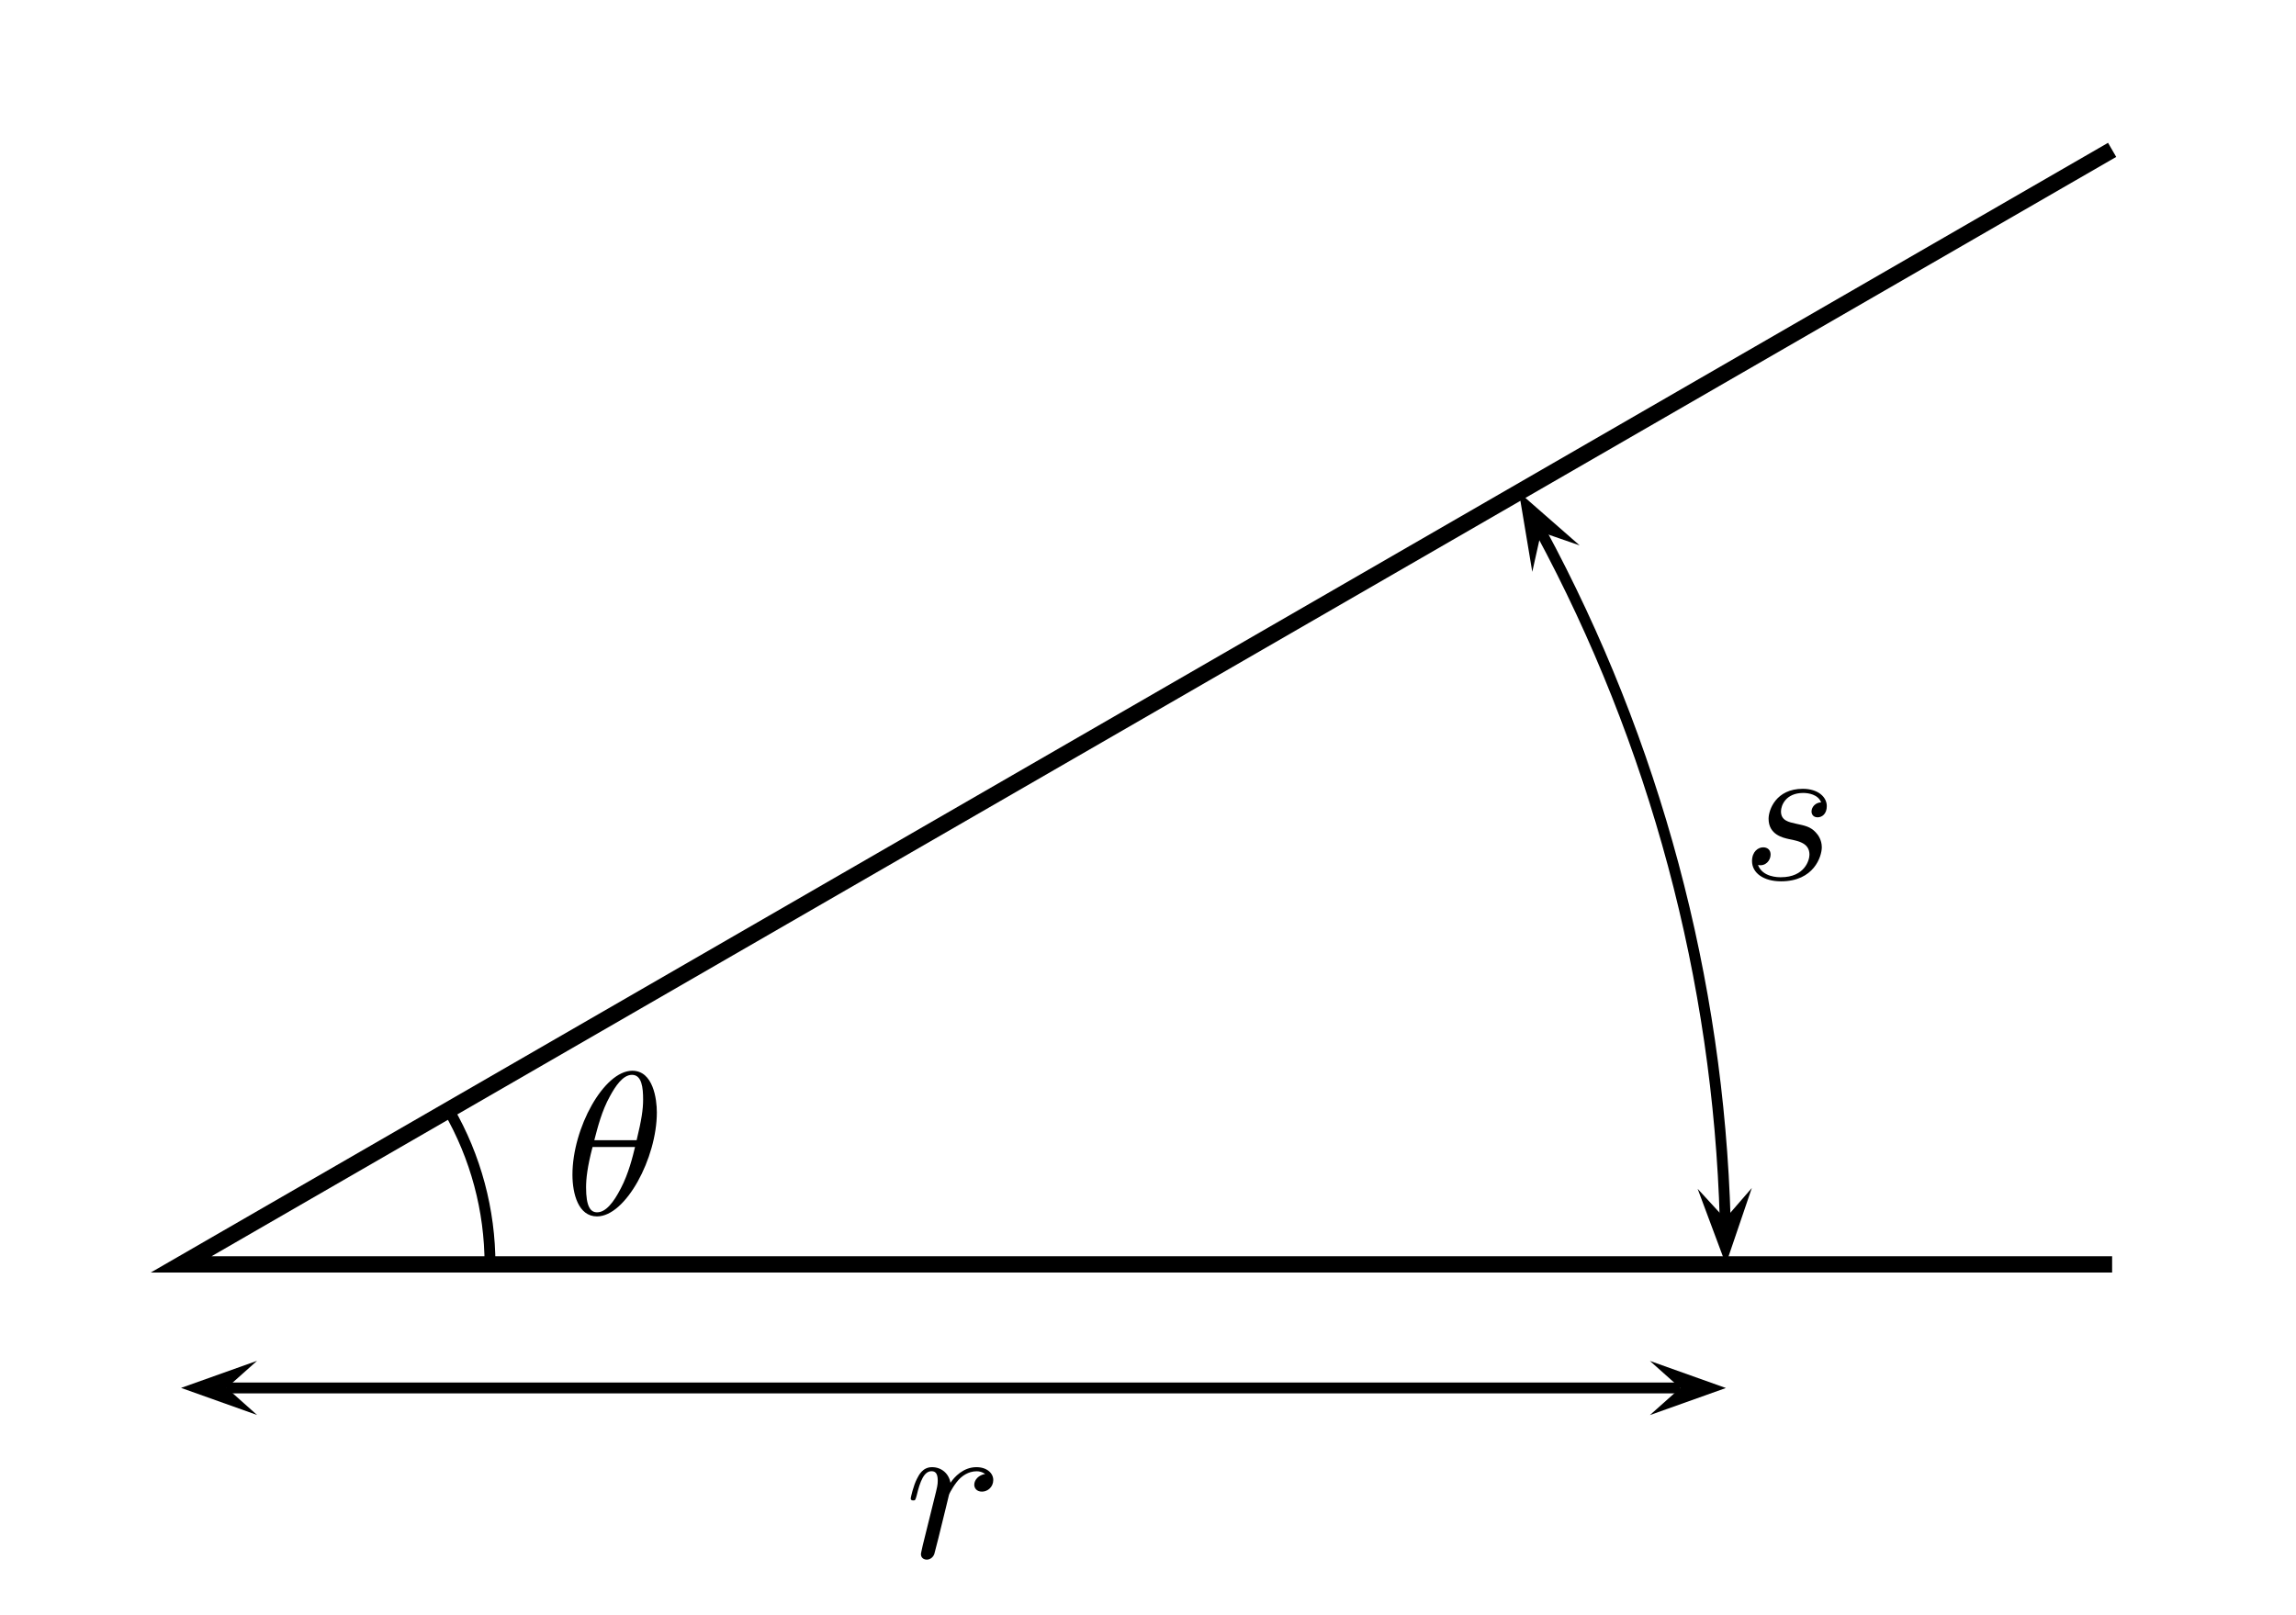 <?xml version="1.0" encoding="UTF-8" standalone="no"?>
<!DOCTYPE svg PUBLIC "-//W3C//DTD SVG 1.1//EN" "http://www.w3.org/Graphics/SVG/1.1/DTD/svg11.dtd">
<svg xmlns="http://www.w3.org/2000/svg" version="1.1" viewBox="0,0 168.52,118.6" width="800" height="563.019">
  <defs> 
    <marker id="ArrowEnd" viewBox="0 0 10 10" refX="0" refY="5" markerUnits="strokeWidth" markerWidth="4" markerHeight="3" orient="auto"> 
      <path d="M 0 0 L 10 5 L 0 10 z"/> 
    </marker>
    <marker id="ArrowStart" viewBox="0 0 10 10" refX="10" refY="5" markerUnits="strokeWidth" markerWidth="4" markerHeight="3" orient="auto"> 
      <path d="M 10 0 L 0 5 L 10 10 z"/> 
    </marker>
  </defs>
  <g>
    <path style="stroke:#000000; stroke-width:1.196; fill:none" d="M 155.024 11.003L 13.293 92.831L 155.024 92.831"/>
    <path style="stroke:none; fill-rule:evenodd; fill:#000000" d="M 124.602 87.28L 126.672 92.827L 128.578 87.221L 126.621       89.479"/>
    <path style="stroke:none; fill-rule:evenodd; fill:#000000" d="M 115.942 40.042L 111.489 36.143L 112.465 41.983L       113.117 39.065"/>
    <path style="stroke:#000000; stroke-width:0.797; fill:none" d="M 126.625 89.483L 126.625 89.581C 126.121 71.889 121.477       54.557 113.071 38.979"/>
    <path style="stroke:none; fill-rule:evenodd; fill:#000000" d="M 133.66 58.909C 133.254 58.92 132.961 59.249 132.961       59.577C 132.961 59.784 133.09 60.006 133.41 60.006C 133.731       60.006 134.082 59.756 134.082 59.182C 134.082 58.518       133.446 57.913 132.317 57.913C 130.36 57.913 129.809 59.448       129.809 60.112C 129.809 61.288 130.879 61.51 131.301       61.604C 132.055 61.753 132.809 61.917 132.809 62.749C       132.809 63.139 132.473 64.405 130.707 64.405C 130.504 64.405       129.371 64.405 129.032 63.506C 129.59 63.624 129.957 63.17       129.957 62.741C 129.957 62.393 129.723 62.21 129.414 62.21C       129.032 62.21 128.594 62.53 128.594 63.221C 128.594 64.092       129.442 64.706 130.723 64.706C 133.133 64.706 133.715 62.881       133.715 62.206C 133.715 61.663 133.442 61.288 133.266       61.108C 132.875 60.686 132.457 60.612 131.821 60.475C       131.301 60.358 130.719 60.253 130.719 59.573C 130.719 59.139       131.067 58.217 132.356 58.217C 132.719 58.217 133.45 58.323       133.668 58.917L 133.66 58.909z"/>
    <path style="stroke:#000000; stroke-width:0.797; fill:none" d="M 35.965 92.831C 35.965 88.854 34.918 84.94 32.93       81.495"/>
    <path style="stroke:none; fill-rule:evenodd; fill:#000000" d="M 48.211 81.674C 48.211 80.69 47.942 78.612 46.41       78.612C 44.324 78.612 42.016 82.823 42.016 86.245C       42.016 87.647 42.45 89.307 43.817 89.307C 45.93       89.307 48.211 85.022 48.211 81.674zM 43.621 83.71C       43.871 82.753 44.172 81.553 44.766 80.487C 45.164 79.753       45.715 78.913 46.387 78.913C 47.114 78.913 47.203 79.87       47.203 80.725C 47.203 81.46 47.086 82.225 46.727 83.71L       43.621 83.71zM 46.61 84.21C 46.446 84.897 46.133 86.174       45.563 87.253C 45.039 88.272 44.469 89.006 43.824       89.006C 43.332 89.006 43.016 88.573 43.016 87.178C       43.016 86.549 43.106 85.678 43.492 84.21L 46.61       84.21z"/>
    <path style="stroke:none; fill-rule:evenodd; fill:#000000" d="M 18.868 99.909L 13.289 101.897L 18.868 103.885L       16.637 101.897"/>
    <path style="stroke:none; fill-rule:evenodd; fill:#000000" d="M 121.098 103.893L 126.676 101.905L 121.098 99.917L       123.328 101.905"/>
    <path style="stroke:#000000; stroke-width:0.797; fill:none" d="M 16.637 101.901L 123.324 101.901"/>
    <path style="stroke:none; fill-rule:evenodd; fill:#000000" d="M 67.727 113.456C 67.684 113.678 67.594 114.026       67.594 114.1C 67.594 114.37 67.801 114.506 68.028       114.506C 68.203 114.506 68.473 114.389 68.578 114.085C       68.606 114.026 69.114 111.975 69.176 111.706C 69.293       111.21 69.563 110.155 69.653 109.749C 69.711 109.553       70.129 108.846 70.489 108.514C 70.606 108.413 71.039       108.018 71.684 108.018C 72.071 108.018 72.293 108.217       72.309 108.217C 71.848 108.288 71.508 108.635 71.508       109.01C 71.508 109.241 71.672 109.514 72.078 109.514C       72.481 109.514 72.903 109.182 72.903 108.659C 72.903       108.151 72.426 107.717 71.668 107.717C 70.7 107.717       70.043 108.444 69.762 108.862C 69.645 108.194 69.11       107.717 68.407 107.717C 67.723 107.717 67.442 108.296       67.305 108.565C 67.039 109.069 66.844 109.963 66.844       110.01C 66.844 110.159 66.992 110.159 67.024 110.159C       67.172 110.159 67.184 110.147 67.278 109.811C 67.532       108.741 67.828 108.014 68.367 108.014C 68.621 108.014       68.828 108.131 68.828 108.706C 68.828 109.022 68.785       109.186 68.59 109.971L 67.727 113.456z"/>
  </g>
</svg>